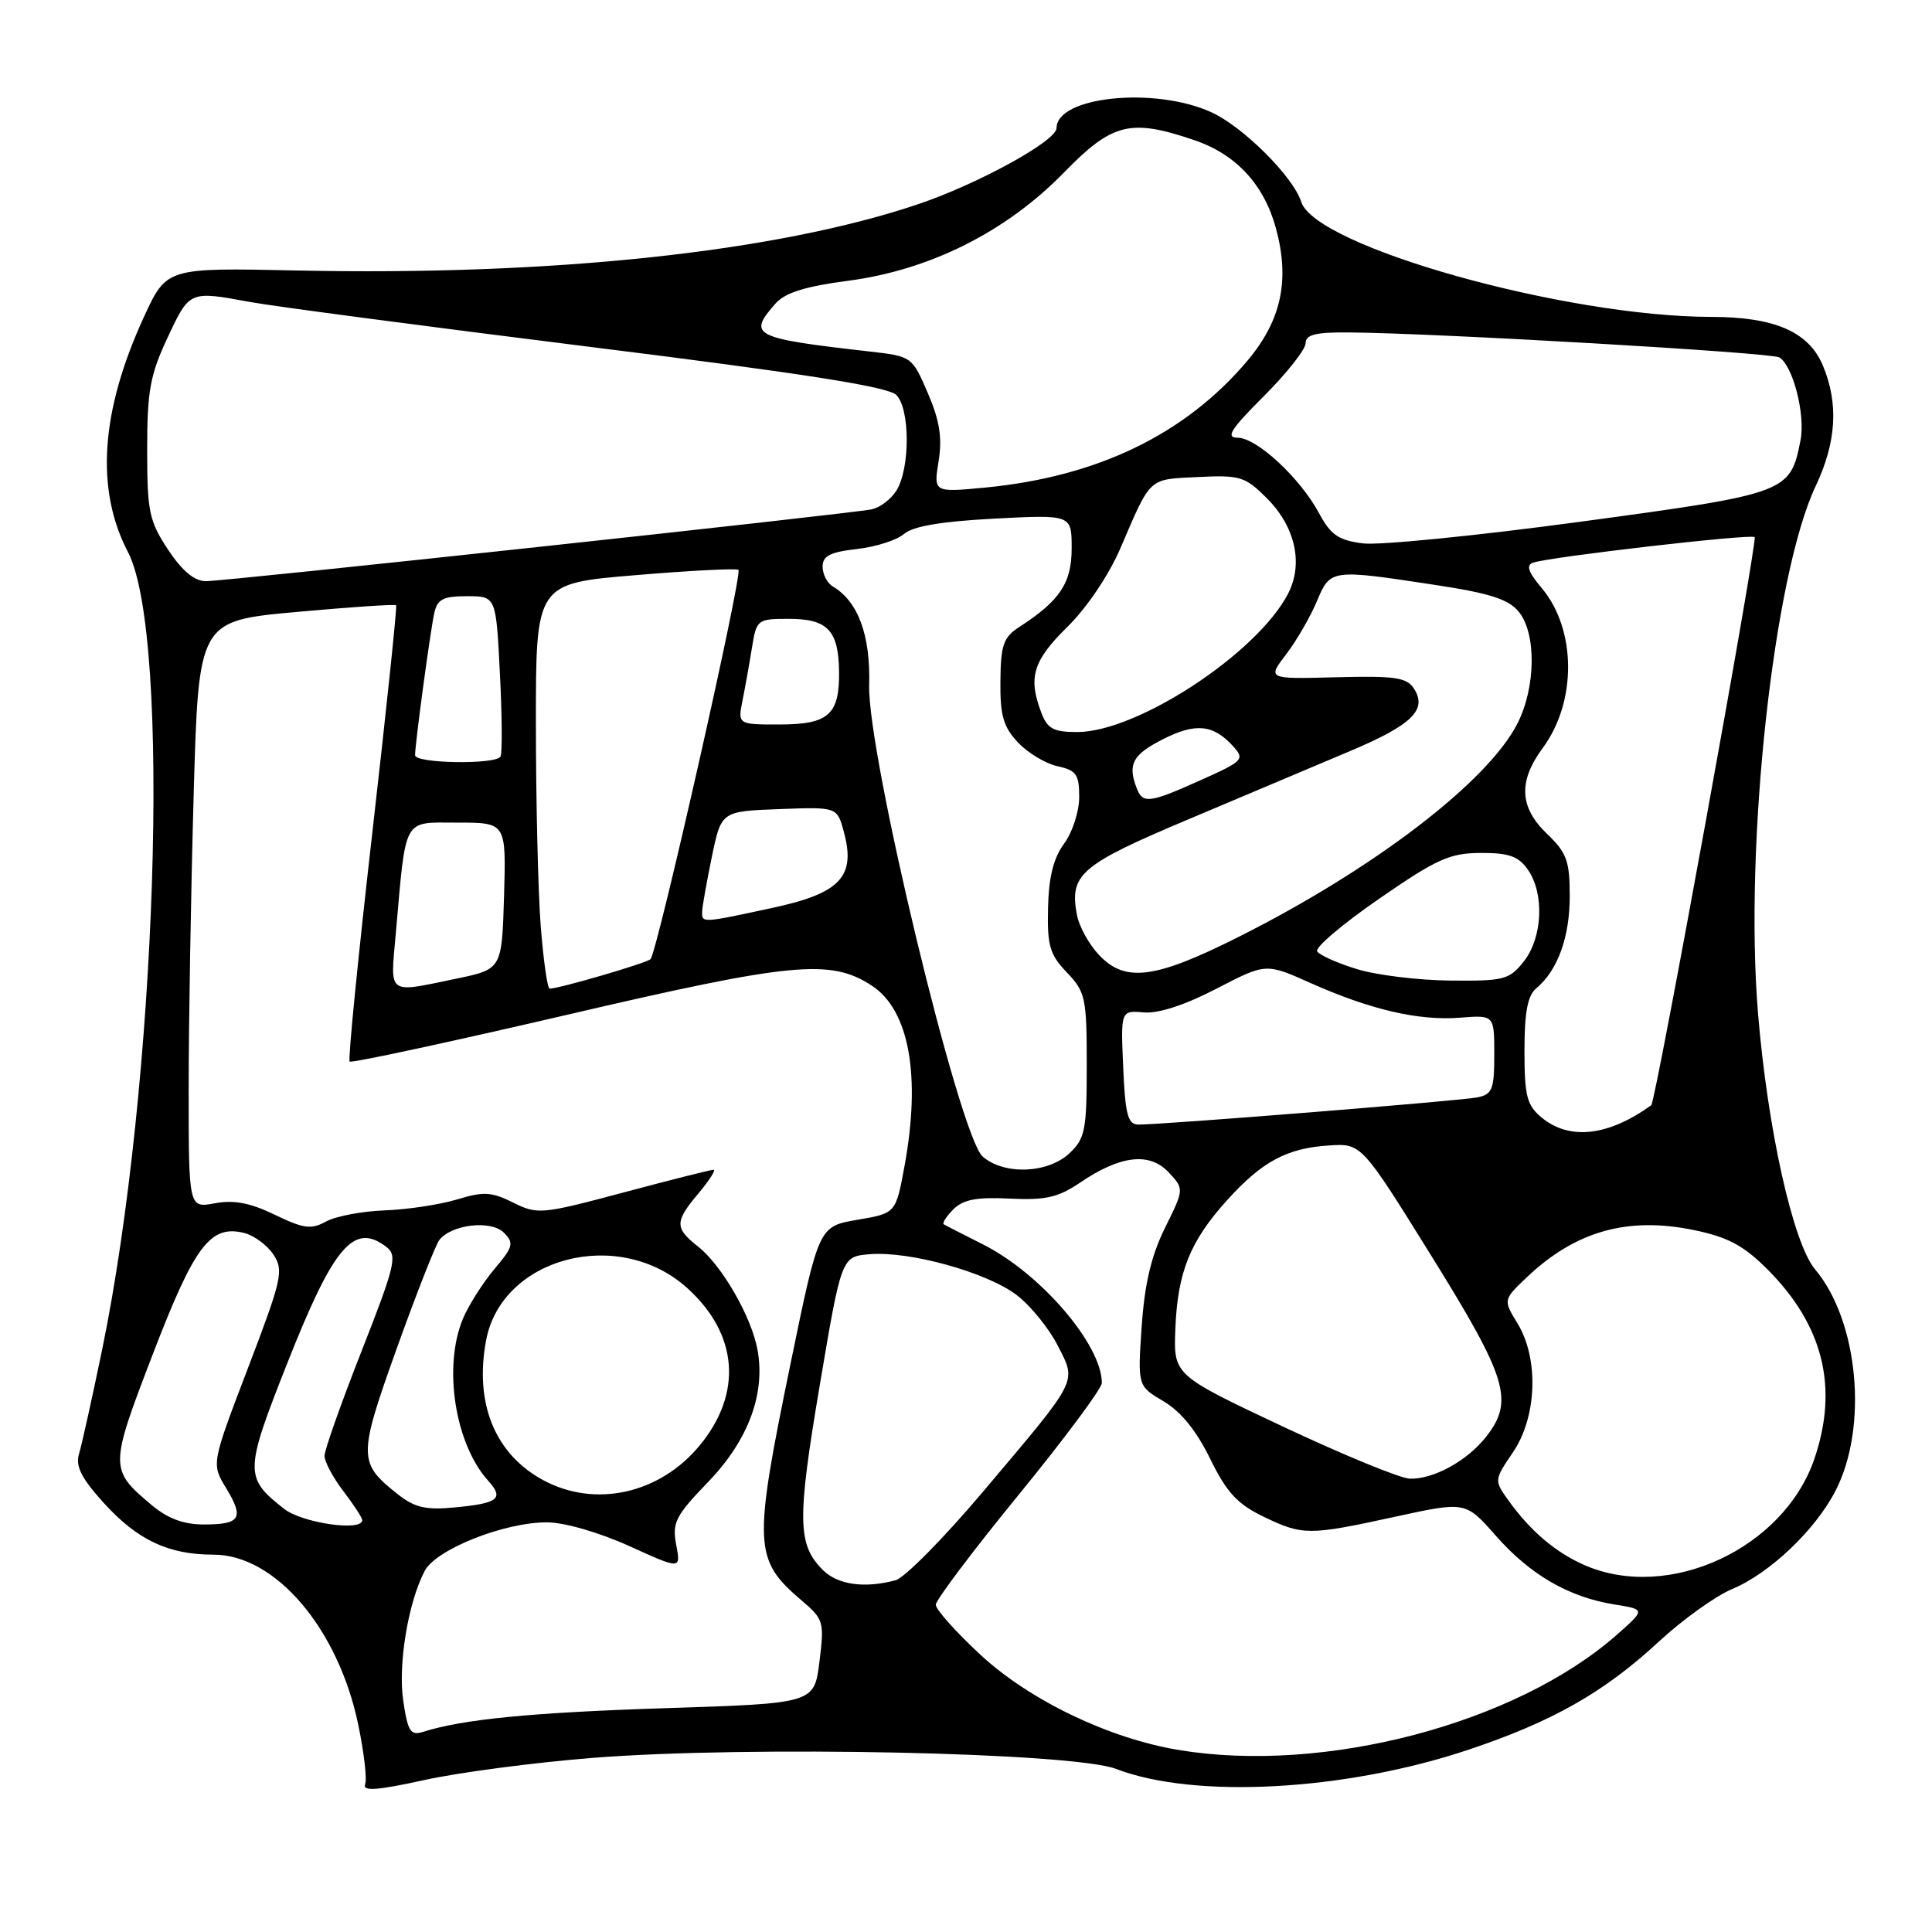 <?xml version="1.0" encoding="UTF-8" standalone="no"?>
<!DOCTYPE svg PUBLIC "-//W3C//DTD SVG 1.1//EN" "http://www.w3.org/Graphics/SVG/1.1/DTD/svg11.dtd" >
<svg xmlns="http://www.w3.org/2000/svg" xmlns:xlink="http://www.w3.org/1999/xlink" version="1.1" viewBox="0 0 256 256">
 <g >
 <path fill="currentColor"
d=" M 78.52 232.93 C 99.15 231.29 142.20 232.21 147.89 234.39 C 158.26 238.39 178.21 237.31 194.48 231.88 C 205.69 228.14 212.52 224.27 219.82 217.51 C 222.96 214.60 227.32 211.48 229.51 210.56 C 234.48 208.49 240.53 202.75 243.22 197.53 C 247.56 189.10 246.27 175.04 240.51 168.20 C 237.58 164.71 234.20 149.54 232.94 134.19 C 231.11 111.88 235.02 76.18 240.58 64.42 C 243.34 58.58 243.65 53.49 241.54 48.43 C 239.67 43.97 235.16 42.00 226.78 41.99 C 207.42 41.98 174.31 32.69 172.42 26.75 C 171.36 23.41 164.71 16.78 160.50 14.87 C 153.00 11.45 140.00 12.78 140.00 16.97 C 140.00 18.67 129.55 24.41 121.56 27.09 C 102.73 33.42 73.14 36.56 39.29 35.84 C 22.08 35.47 22.08 35.47 19.08 41.98 C 13.33 54.47 12.62 64.83 16.95 73.14 C 22.74 84.23 20.79 143.73 13.50 179.00 C 12.19 185.32 10.83 191.47 10.47 192.65 C 9.98 194.26 10.77 195.85 13.66 199.05 C 18.17 204.05 22.28 206.00 28.29 206.00 C 36.47 206.00 44.80 215.76 47.46 228.48 C 48.23 232.17 48.65 235.75 48.38 236.44 C 48.02 237.38 50.01 237.23 56.20 235.87 C 60.77 234.86 70.81 233.54 78.52 232.93 Z  M 156.17 231.88 C 146.94 230.35 136.43 225.30 129.92 219.27 C 126.66 216.25 124.00 213.27 124.00 212.64 C 124.00 212.01 128.95 205.44 135.00 198.04 C 141.05 190.63 146.00 183.98 146.00 183.25 C 146.00 178.18 137.89 168.73 130.23 164.88 C 127.63 163.57 125.30 162.38 125.06 162.23 C 124.82 162.08 125.39 161.18 126.33 160.24 C 127.63 158.94 129.42 158.60 133.81 158.82 C 138.53 159.05 140.21 158.67 143.09 156.72 C 148.43 153.09 152.30 152.63 154.83 155.32 C 156.92 157.54 156.92 157.54 154.37 162.69 C 152.55 166.37 151.67 170.11 151.28 175.75 C 150.74 183.65 150.74 183.65 154.18 185.68 C 156.46 187.02 158.55 189.60 160.35 193.29 C 162.52 197.73 163.95 199.28 167.35 200.93 C 172.63 203.48 173.37 203.48 184.89 200.97 C 194.20 198.94 194.20 198.94 198.22 203.51 C 202.76 208.67 207.89 211.64 213.92 212.60 C 218.03 213.26 218.03 213.26 214.27 216.59 C 200.89 228.40 175.47 235.09 156.17 231.88 Z  M 53.44 225.42 C 52.71 220.61 54.07 212.37 56.27 208.16 C 57.77 205.29 66.86 201.69 72.50 201.72 C 74.81 201.73 79.40 203.06 83.36 204.85 C 90.22 207.97 90.22 207.97 89.60 204.69 C 89.05 201.75 89.50 200.86 93.83 196.37 C 99.15 190.85 101.45 184.69 100.37 178.84 C 99.57 174.46 95.64 167.65 92.50 165.18 C 89.37 162.71 89.38 161.89 92.59 158.08 C 94.01 156.38 94.89 155.00 94.54 155.00 C 94.19 155.00 88.82 156.35 82.62 158.01 C 71.74 160.91 71.23 160.96 68.00 159.35 C 65.13 157.92 64.07 157.86 60.58 158.93 C 58.33 159.61 54.02 160.27 51.00 160.38 C 47.98 160.49 44.46 161.16 43.20 161.86 C 41.23 162.94 40.24 162.81 36.41 160.96 C 33.15 159.38 30.99 158.97 28.47 159.44 C 25.00 160.09 25.00 160.09 25.00 144.30 C 25.00 135.61 25.30 118.10 25.66 105.39 C 26.31 82.27 26.31 82.27 39.27 81.09 C 46.40 80.44 52.35 80.04 52.49 80.20 C 52.63 80.37 51.21 93.94 49.33 110.37 C 47.45 126.80 46.10 140.43 46.33 140.66 C 46.56 140.89 59.52 138.10 75.12 134.47 C 105.01 127.50 110.05 127.02 115.53 130.61 C 120.48 133.85 122.05 142.56 119.85 154.52 C 118.70 160.77 118.70 160.77 113.60 161.63 C 108.50 162.50 108.50 162.50 104.79 180.50 C 99.77 204.89 99.85 206.64 106.24 212.09 C 109.14 214.56 109.24 214.90 108.58 220.19 C 107.89 225.71 107.89 225.71 88.20 226.34 C 70.37 226.92 61.37 227.80 56.02 229.49 C 54.41 230.00 54.03 229.40 53.44 225.42 Z  M 109.03 208.03 C 105.66 204.66 105.61 201.41 108.61 183.62 C 111.50 166.50 111.50 166.50 115.24 166.19 C 120.53 165.75 130.78 168.60 134.70 171.59 C 136.53 172.98 138.97 175.98 140.13 178.25 C 142.68 183.26 143.08 182.47 130.26 197.65 C 125.08 203.79 119.86 209.07 118.67 209.39 C 114.55 210.50 110.99 209.99 109.03 208.03 Z  M 210.01 207.41 C 206.15 205.73 202.81 202.90 199.88 198.82 C 197.97 196.15 197.97 196.13 200.48 192.43 C 203.66 187.74 203.93 180.04 201.08 175.36 C 199.17 172.23 199.17 172.23 202.33 169.23 C 208.77 163.12 215.70 161.17 224.49 163.00 C 228.95 163.92 231.04 165.04 234.18 168.18 C 241.59 175.59 243.64 183.83 240.42 193.29 C 236.36 205.18 221.16 212.24 210.01 207.41 Z  M 20.05 199.39 C 14.50 194.72 14.50 194.39 20.25 179.43 C 25.79 165.01 27.87 162.25 32.37 163.38 C 33.68 163.71 35.42 165.00 36.24 166.25 C 37.62 168.34 37.36 169.48 32.87 181.24 C 28.01 193.97 28.01 193.97 29.95 197.16 C 32.38 201.16 31.88 202.00 27.02 202.00 C 24.31 202.00 22.22 201.22 20.05 199.39 Z  M 37.63 199.92 C 32.37 195.79 32.39 195.00 38.05 180.67 C 44.22 165.05 46.91 161.90 51.23 165.25 C 52.67 166.37 52.34 167.75 47.92 179.00 C 45.22 185.88 43.00 192.13 43.00 192.91 C 43.00 193.68 44.12 195.79 45.50 197.59 C 46.88 199.39 48.00 201.12 48.00 201.43 C 48.00 202.97 40.03 201.81 37.63 199.92 Z  M 52.74 198.02 C 47.44 193.83 47.43 193.06 52.57 178.68 C 55.17 171.43 57.71 164.97 58.21 164.31 C 59.84 162.23 65.06 161.63 66.76 163.33 C 68.14 164.71 68.01 165.20 65.49 168.18 C 63.96 170.01 62.09 172.95 61.35 174.72 C 58.68 181.08 60.28 191.34 64.70 196.22 C 66.82 198.57 66.03 199.20 60.27 199.74 C 56.44 200.11 54.96 199.77 52.74 198.02 Z  M 72.02 196.15 C 65.60 192.71 62.84 185.98 64.41 177.60 C 66.49 166.55 82.03 162.51 91.07 170.68 C 97.81 176.78 98.43 184.59 92.72 191.52 C 87.44 197.93 78.90 199.84 72.02 196.15 Z  M 170.00 189.03 C 155.50 182.20 155.50 182.20 155.74 176.09 C 156.03 168.58 157.69 164.46 162.58 159.05 C 167.22 153.91 170.50 152.14 176.09 151.78 C 180.40 151.50 180.40 151.50 189.70 166.47 C 199.75 182.65 200.65 185.63 196.91 190.39 C 194.40 193.58 189.94 196.03 186.80 195.93 C 185.53 195.89 177.97 192.78 170.00 189.03 Z  M 130.21 153.25 C 127.13 150.58 114.92 99.86 115.17 90.80 C 115.35 84.15 113.72 79.71 110.34 77.70 C 109.60 77.26 109.00 76.08 109.00 75.08 C 109.00 73.66 110.00 73.15 113.54 72.75 C 116.04 72.47 118.85 71.57 119.79 70.75 C 120.96 69.73 124.74 69.09 131.75 68.72 C 142.00 68.19 142.00 68.19 142.00 72.64 C 142.00 77.26 140.45 79.59 135.06 83.08 C 132.96 84.44 132.60 85.46 132.56 90.25 C 132.51 94.80 132.94 96.30 134.88 98.37 C 136.18 99.76 138.54 101.18 140.13 101.53 C 142.62 102.07 143.00 102.62 143.00 105.62 C 143.00 107.52 142.10 110.30 141.00 111.79 C 139.59 113.69 138.96 116.23 138.87 120.31 C 138.75 125.31 139.10 126.49 141.37 128.86 C 143.83 131.44 144.00 132.21 144.00 141.13 C 144.00 149.79 143.79 150.85 141.69 152.83 C 138.83 155.50 133.05 155.72 130.21 153.25 Z  M 204.25 148.06 C 202.31 146.44 202.00 145.21 202.00 139.21 C 202.00 134.11 202.42 131.90 203.57 130.95 C 206.40 128.59 208.00 124.18 208.00 118.74 C 208.00 114.08 207.60 112.99 205.00 110.50 C 201.32 106.97 201.15 103.55 204.43 99.10 C 208.95 92.97 208.89 83.40 204.29 77.93 C 202.48 75.78 202.18 74.88 203.16 74.55 C 205.43 73.78 232.05 70.71 232.50 71.17 C 232.93 71.59 219.38 146.03 218.80 146.45 C 213.07 150.57 207.94 151.13 204.25 148.06 Z  M 148.83 141.44 C 148.50 133.89 148.50 133.89 151.56 134.15 C 153.50 134.32 157.02 133.17 161.18 131.01 C 167.74 127.61 167.74 127.61 173.62 130.24 C 181.57 133.79 187.98 135.28 193.45 134.85 C 198.00 134.49 198.00 134.49 198.00 139.72 C 198.00 144.36 197.74 145.01 195.75 145.41 C 193.47 145.87 153.90 149.04 150.83 149.01 C 149.45 149.00 149.10 147.70 148.83 141.44 Z  M 52.44 123.75 C 53.83 108.04 53.30 109.00 60.62 109.00 C 67.07 109.00 67.07 109.00 66.79 118.71 C 66.50 128.42 66.50 128.42 60.50 129.67 C 51.21 131.60 51.71 131.97 52.44 123.75 Z  M 71.65 122.75 C 71.30 118.21 71.01 106.13 71.01 95.91 C 71.00 77.31 71.00 77.31 84.22 76.21 C 91.49 75.60 97.62 75.29 97.85 75.51 C 98.42 76.08 87.06 126.35 86.19 127.10 C 85.56 127.65 74.08 131.00 72.83 131.00 C 72.54 131.00 72.01 127.29 71.65 122.75 Z  M 179.80 128.41 C 177.21 127.62 174.84 126.56 174.53 126.06 C 174.22 125.55 177.92 122.42 182.74 119.09 C 190.38 113.81 192.10 113.04 196.19 113.02 C 199.92 113.00 201.21 113.46 202.44 115.22 C 204.66 118.38 204.41 124.21 201.93 127.37 C 200.00 129.82 199.32 130.00 192.18 129.93 C 187.95 129.89 182.38 129.21 179.80 128.41 Z  M 145.56 126.47 C 144.28 125.09 142.99 122.75 142.71 121.28 C 141.67 115.84 143.09 114.62 157.67 108.48 C 165.28 105.27 174.85 101.23 178.94 99.50 C 187.11 96.05 189.16 94.04 187.36 91.25 C 186.40 89.76 184.87 89.54 177.07 89.74 C 167.91 89.98 167.91 89.98 170.43 86.69 C 171.81 84.87 173.63 81.73 174.48 79.70 C 176.28 75.41 176.31 75.40 190.00 77.48 C 197.42 78.60 199.88 79.39 201.25 81.07 C 203.60 83.96 203.51 91.08 201.06 95.89 C 197.12 103.60 182.03 115.15 164.15 124.13 C 153.00 129.74 149.05 130.24 145.56 126.47 Z  M 93.04 120.75 C 93.07 120.06 93.65 116.80 94.33 113.50 C 95.58 107.50 95.58 107.50 103.25 107.21 C 110.92 106.92 110.92 106.92 111.81 110.21 C 113.43 116.17 111.36 118.37 102.30 120.31 C 92.92 122.33 92.99 122.33 93.04 120.75 Z  M 150.61 104.42 C 149.40 101.27 150.07 100.00 154.06 97.97 C 158.41 95.75 160.77 95.98 163.39 98.88 C 164.96 100.62 164.75 100.84 159.15 103.35 C 152.27 106.44 151.42 106.54 150.61 104.42 Z  M 55.00 100.07 C 55.00 98.54 57.01 83.67 57.54 81.25 C 57.95 79.39 58.71 79.00 61.89 79.00 C 65.73 79.00 65.73 79.00 66.24 89.25 C 66.53 94.89 66.56 99.84 66.32 100.25 C 65.68 101.34 55.00 101.17 55.00 100.07 Z  M 137.98 94.43 C 136.20 89.77 136.88 87.54 141.42 83.08 C 144.02 80.52 146.93 76.21 148.47 72.62 C 152.55 63.12 152.11 63.53 158.73 63.21 C 164.31 62.93 164.98 63.14 167.84 65.99 C 171.64 69.79 172.73 74.68 170.68 78.66 C 166.59 86.57 150.69 97.00 142.73 97.00 C 139.59 97.00 138.78 96.56 137.98 94.43 Z  M 98.40 92.75 C 98.76 90.96 99.32 87.81 99.65 85.75 C 100.24 82.10 100.37 82.00 104.51 82.00 C 109.65 82.00 111.10 83.51 111.18 88.93 C 111.26 94.70 109.80 96.00 103.25 96.00 C 97.75 96.00 97.75 96.00 98.40 92.75 Z  M 22.26 72.82 C 19.76 69.02 19.50 67.80 19.50 59.57 C 19.50 51.81 19.89 49.67 22.20 44.75 C 25.12 38.51 25.08 38.53 33.11 40.01 C 36.12 40.57 56.28 43.23 77.92 45.93 C 106.38 49.47 117.67 51.24 118.76 52.33 C 120.60 54.17 120.61 62.03 118.79 64.99 C 118.08 66.14 116.60 67.26 115.50 67.49 C 112.54 68.10 29.88 77.02 27.26 77.01 C 25.75 77.00 24.13 75.64 22.26 72.82 Z  M 180.58 72.00 C 177.36 71.59 176.32 70.88 174.78 68.00 C 172.27 63.33 166.52 58.00 163.99 58.00 C 162.37 58.00 163.06 56.89 167.48 52.48 C 170.52 49.44 173.00 46.29 173.00 45.48 C 173.00 44.34 174.32 44.01 178.75 44.05 C 190.39 44.14 234.74 46.72 235.78 47.36 C 237.58 48.48 239.24 54.94 238.58 58.32 C 237.22 65.29 236.88 65.41 209.50 69.12 C 195.75 70.98 182.74 72.28 180.58 72.00 Z  M 124.37 61.11 C 124.87 57.99 124.51 55.73 122.94 52.08 C 120.85 47.23 120.82 47.21 115.17 46.57 C 99.74 44.81 99.04 44.45 102.75 40.23 C 104.02 38.79 106.67 37.95 112.40 37.20 C 123.21 35.78 133.32 30.71 140.94 22.90 C 147.41 16.26 149.77 15.68 158.31 18.59 C 163.81 20.47 167.51 24.48 169.08 30.29 C 170.93 37.17 169.78 42.46 165.28 47.81 C 157.07 57.53 145.45 63.16 130.60 64.60 C 123.70 65.26 123.70 65.26 124.37 61.11 Z "/>
</g>
</svg>